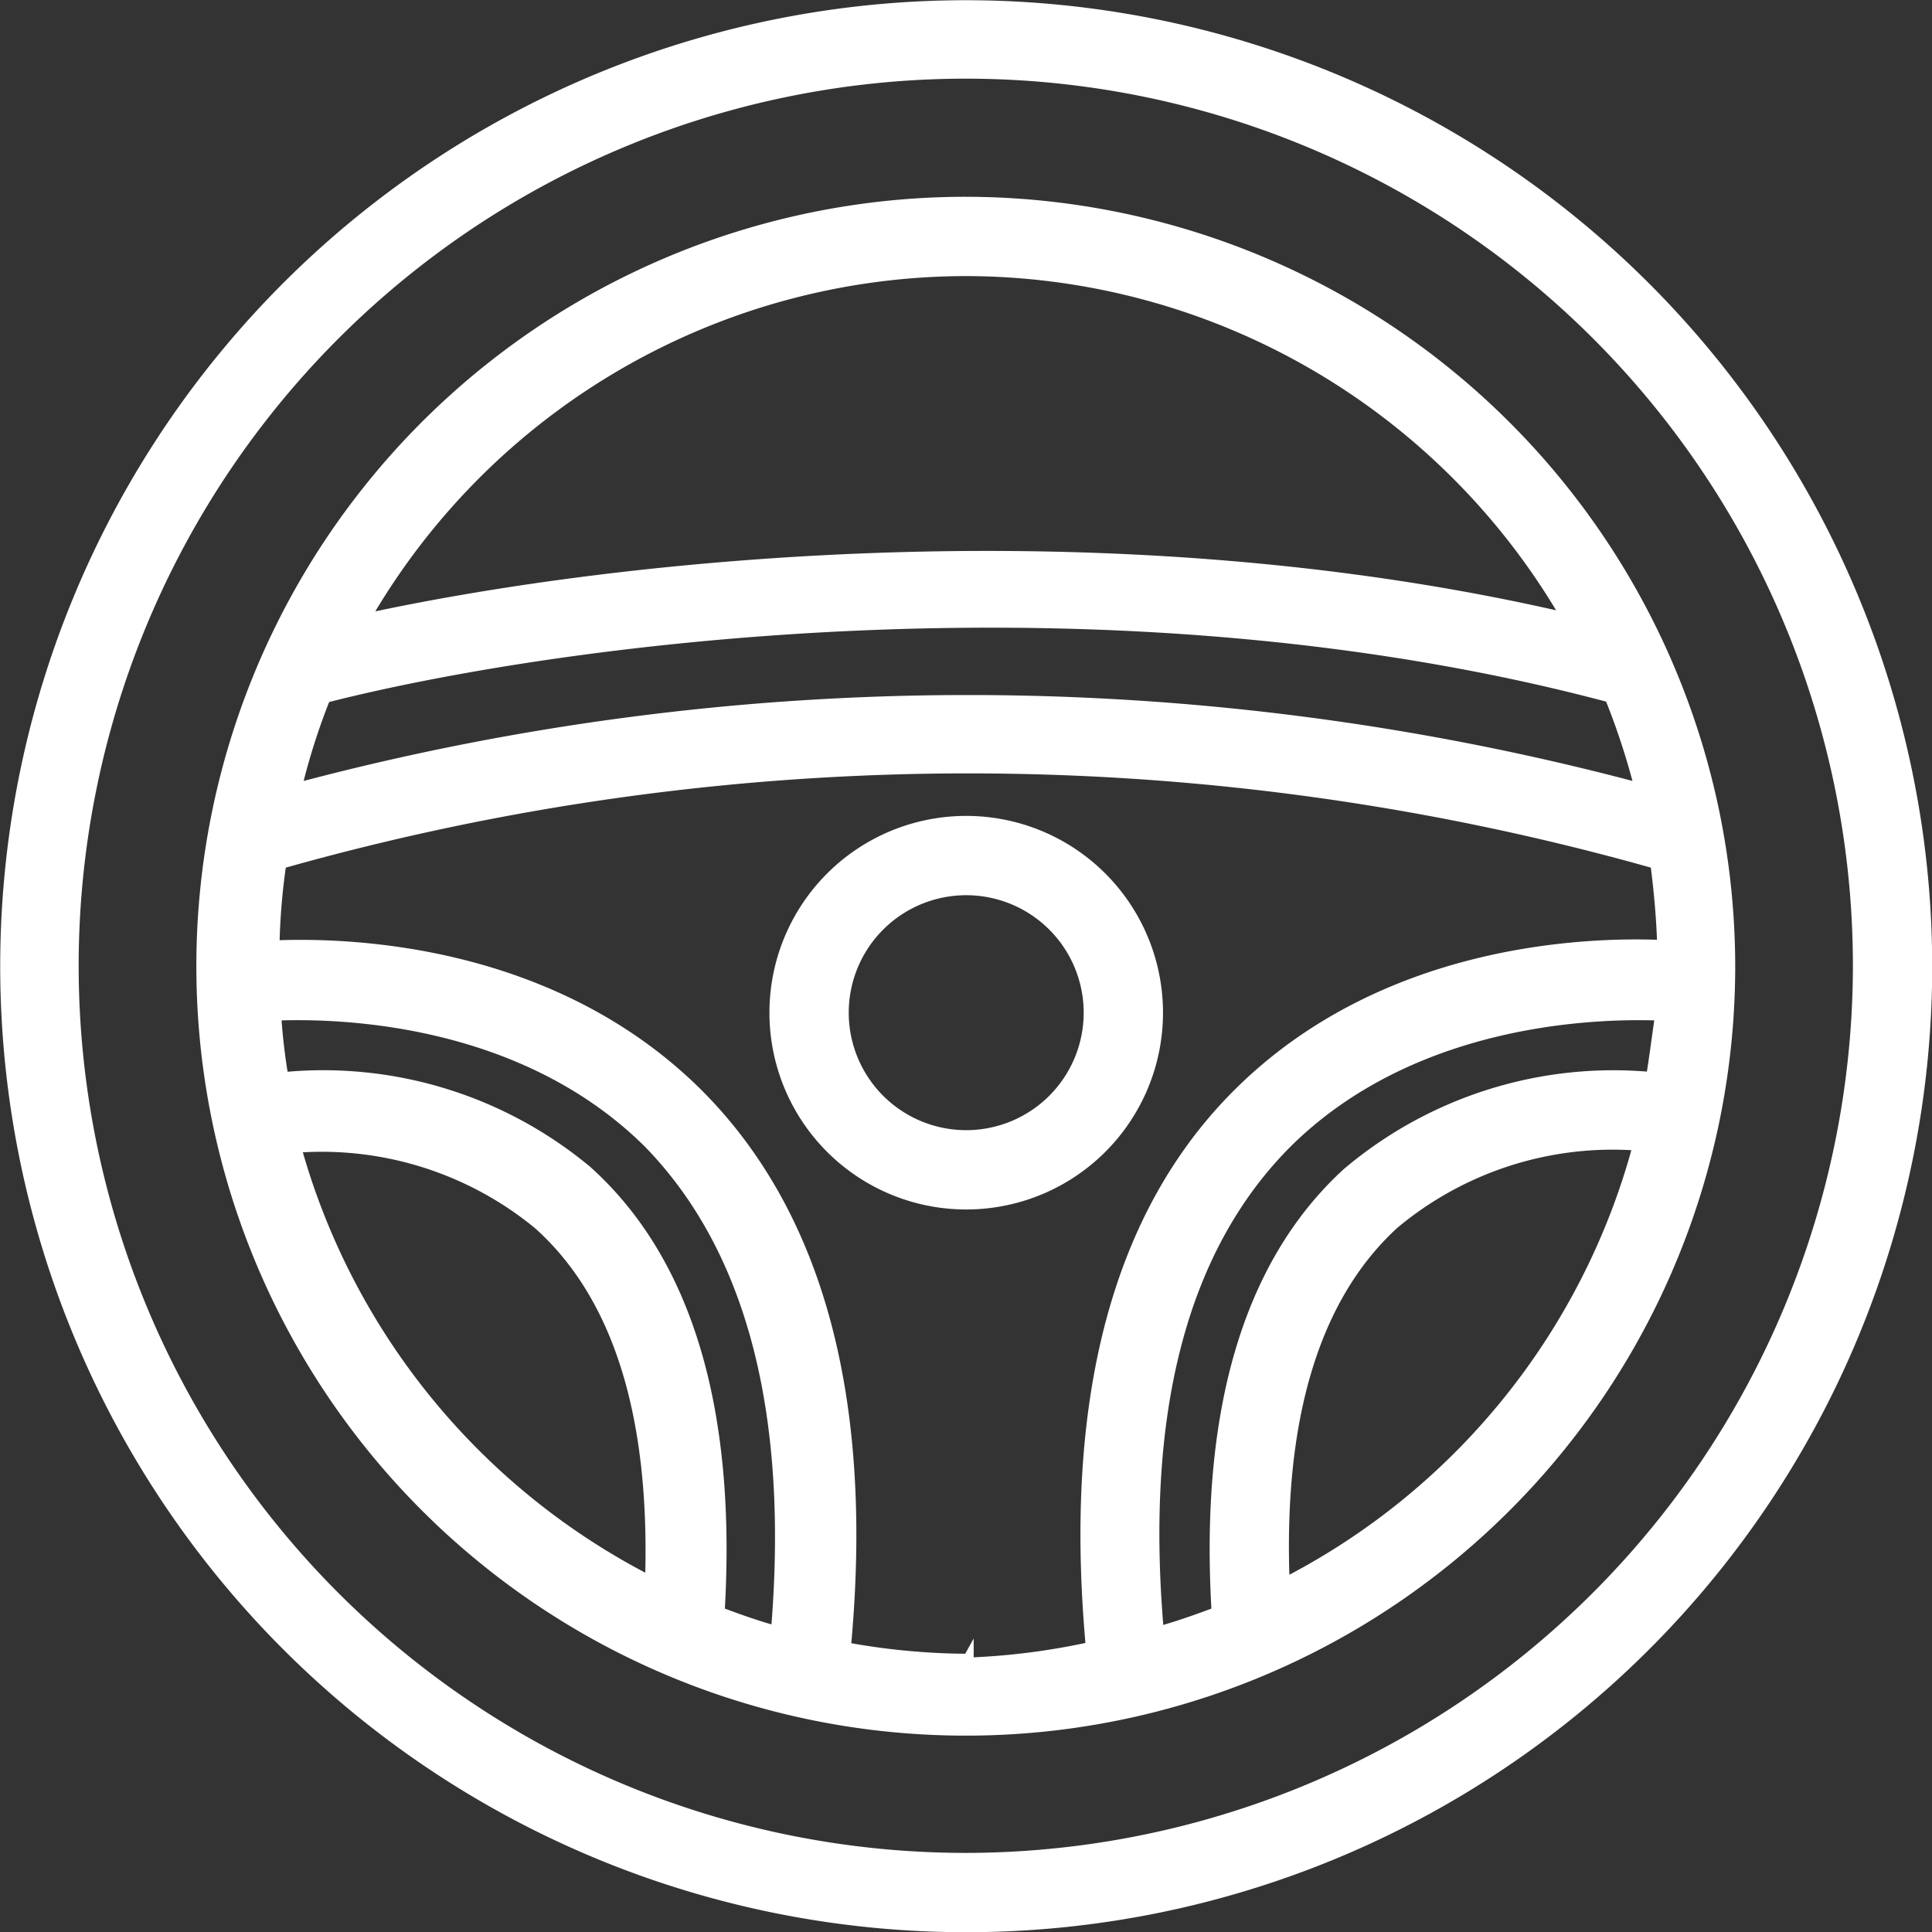 <svg xmlns="http://www.w3.org/2000/svg" viewBox="0 0 45.31 45.31"><rect x="0" y="0" width="45.31" height="45.31" fill="#333333" stroke="none"/><defs><style>.cls-1{fill:#fff;stroke:#fff;stroke-miterlimit:10;stroke-width:0.25px;}</style></defs><title>todoautos_1</title><g id="Capa_2" data-name="Capa 2"><g id="Capa_1-2" data-name="Capa 1"><path class="cls-1" d="M22.66.13A22.53,22.53,0,1,0,45.19,22.66,22.55,22.55,0,0,0,22.66.13Zm0,43.45A20.93,20.93,0,1,1,43.58,22.66,20.95,20.95,0,0,1,22.66,43.58Z"/><path class="cls-1" d="M22.66,4.74A17.92,17.92,0,1,0,40.57,22.66,17.94,17.94,0,0,0,22.66,4.74Zm0,1.61A16.31,16.31,0,0,1,36.75,14.5C26,12,14.57,13.21,8.55,14.52A16.29,16.29,0,0,1,22.66,6.35Zm-15,10c5.58-1.42,18.43-3.11,30.1,0a16.74,16.74,0,0,1,.7,2.14,61.14,61.14,0,0,0-31.51,0A15.33,15.33,0,0,1,7.61,16.4Zm7.64,20.76A16.34,16.34,0,0,1,6.94,26.91a8,8,0,0,1,5.69,1.8C14.52,30.4,15.39,33.25,15.25,37.16Zm2.95,1.16c-.48-.13-.93-.29-1.38-.46.28-4.73-.75-8.23-3.11-10.35a9.66,9.66,0,0,0-7.12-2.19,14.18,14.18,0,0,1-.17-1.46c1.58-.06,5.81.08,8.75,3C17.64,29.3,18.64,33.17,18.2,38.32Zm4.46.64a16.15,16.15,0,0,1-2.88-.27c.54-5.77-.62-10.15-3.48-13-3.38-3.35-8.06-3.54-9.92-3.46a15.22,15.22,0,0,1,.16-1.93,59.2,59.2,0,0,1,32.24,0c.08.63.14,1.26.16,1.92-1.86-.08-6.55.11-9.93,3.46-2.86,2.83-4,7.21-3.47,13A16.15,16.15,0,0,1,22.66,39Zm7.41-1.8c-.15-3.87.71-6.71,2.57-8.41a8,8,0,0,1,5.73-1.84A16.29,16.29,0,0,1,30.07,37.16Zm8.65-11.84a9.66,9.66,0,0,0-7.17,2.24c-2.33,2.13-3.34,5.61-3.06,10.3-.45.17-.9.33-1.37.46-.45-5.15.55-9,3-11.46,2.93-2.91,7.17-3.06,8.77-3C38.86,24.35,38.8,24.84,38.72,25.32Z"/><path class="cls-1" d="M22.66,19.26a4.49,4.49,0,1,0,4.49,4.49A4.49,4.49,0,0,0,22.66,19.26Zm0,7.37a2.88,2.88,0,1,1,2.88-2.88A2.88,2.88,0,0,1,22.66,26.63Z"/></g></g></svg>